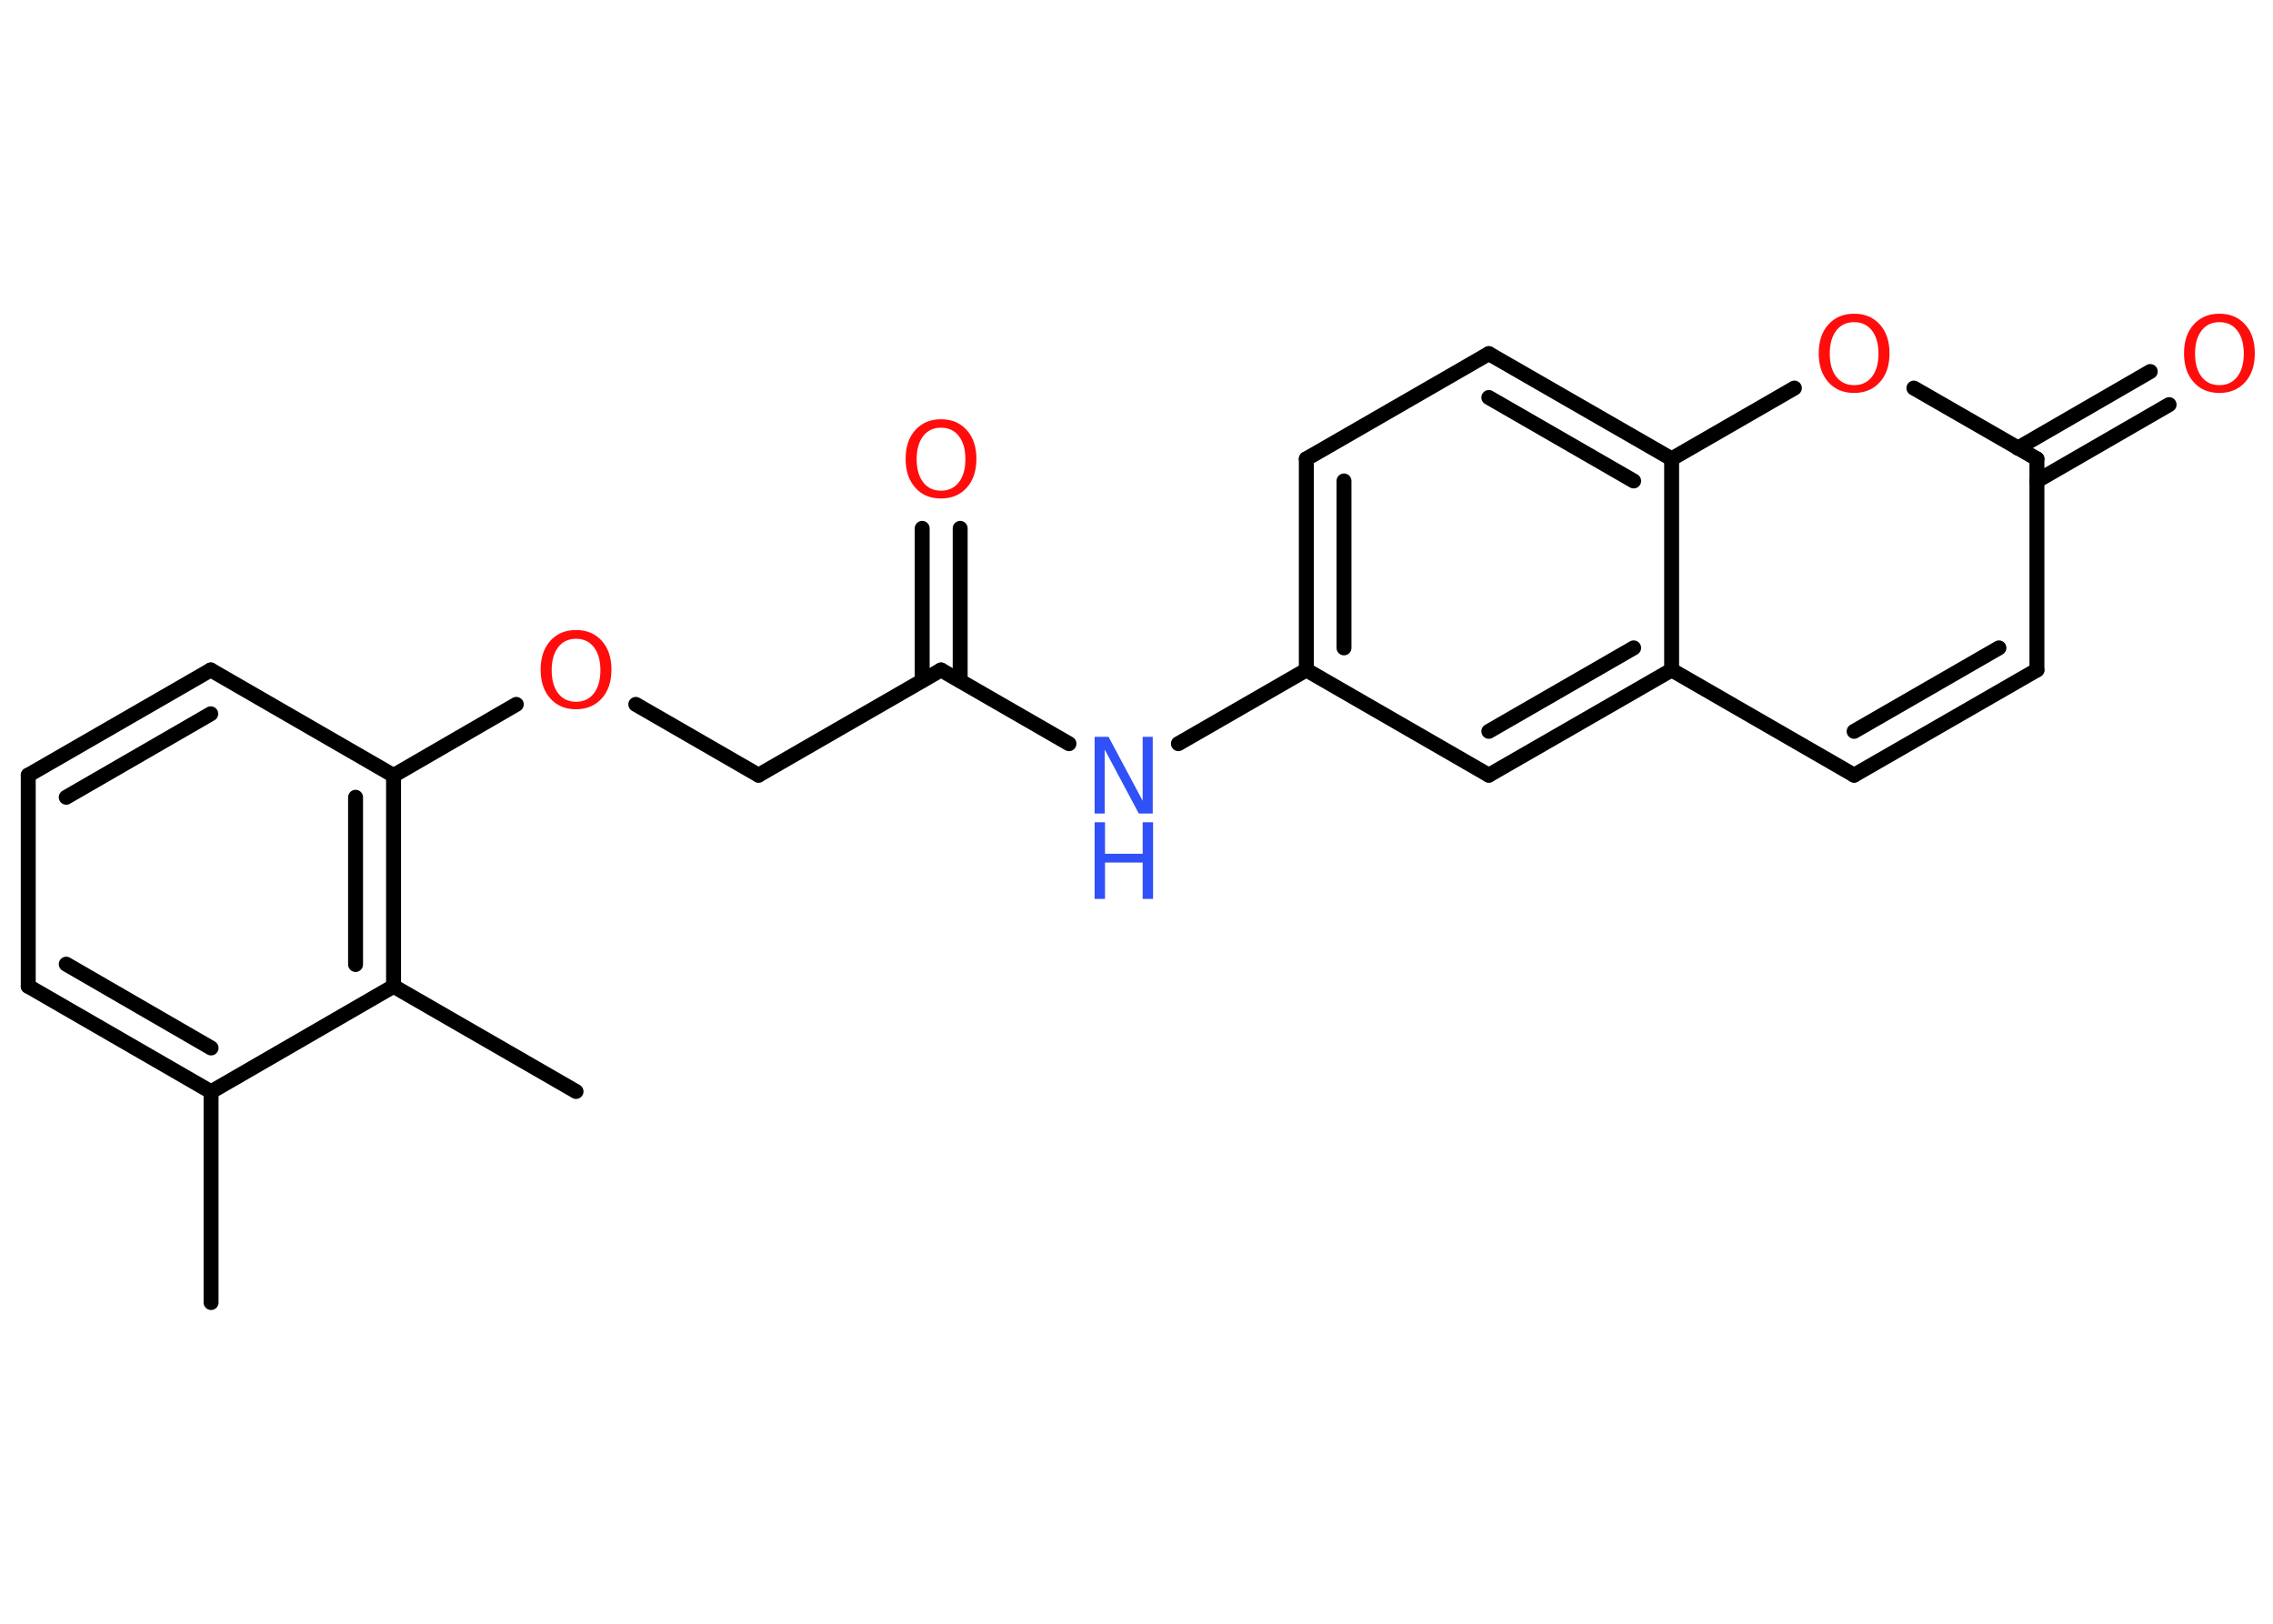 <?xml version='1.0' encoding='UTF-8'?>
<!DOCTYPE svg PUBLIC "-//W3C//DTD SVG 1.1//EN" "http://www.w3.org/Graphics/SVG/1.1/DTD/svg11.dtd">
<svg version='1.2' xmlns='http://www.w3.org/2000/svg' xmlns:xlink='http://www.w3.org/1999/xlink' width='70.0mm' height='50.0mm' viewBox='0 0 70.0 50.0'>
  <desc>Generated by the Chemistry Development Kit (http://github.com/cdk)</desc>
  <g stroke-linecap='round' stroke-linejoin='round' stroke='#000000' stroke-width='.46' fill='#FF0D0D'>
    <rect x='.0' y='.0' width='70.0' height='50.0' fill='#FFFFFF' stroke='none'/>
    <g id='mol1' class='mol'>
      <line id='mol1bnd1' class='bond' x1='6.5' y1='40.11' x2='6.5' y2='33.62'/>
      <g id='mol1bnd2' class='bond'>
        <line x1='.87' y1='30.37' x2='6.5' y2='33.62'/>
        <line x1='2.04' y1='29.69' x2='6.5' y2='32.27'/>
      </g>
      <line id='mol1bnd3' class='bond' x1='.87' y1='30.37' x2='.87' y2='23.87'/>
      <g id='mol1bnd4' class='bond'>
        <line x1='6.49' y1='20.63' x2='.87' y2='23.87'/>
        <line x1='6.49' y1='21.98' x2='2.04' y2='24.55'/>
      </g>
      <line id='mol1bnd5' class='bond' x1='6.49' y1='20.63' x2='12.12' y2='23.88'/>
      <line id='mol1bnd6' class='bond' x1='12.12' y1='23.88' x2='15.9' y2='21.69'/>
      <line id='mol1bnd7' class='bond' x1='19.58' y1='21.69' x2='23.36' y2='23.87'/>
      <line id='mol1bnd8' class='bond' x1='23.36' y1='23.87' x2='28.98' y2='20.63'/>
      <g id='mol1bnd9' class='bond'>
        <line x1='28.4' y1='20.96' x2='28.4' y2='16.27'/>
        <line x1='29.57' y1='20.96' x2='29.57' y2='16.27'/>
      </g>
      <line id='mol1bnd10' class='bond' x1='28.98' y1='20.63' x2='32.92' y2='22.9'/>
      <line id='mol1bnd11' class='bond' x1='36.29' y1='22.9' x2='40.23' y2='20.63'/>
      <g id='mol1bnd12' class='bond'>
        <line x1='40.23' y1='14.13' x2='40.23' y2='20.63'/>
        <line x1='41.39' y1='14.81' x2='41.39' y2='19.95'/>
      </g>
      <line id='mol1bnd13' class='bond' x1='40.23' y1='14.13' x2='45.85' y2='10.89'/>
      <g id='mol1bnd14' class='bond'>
        <line x1='51.48' y1='14.13' x2='45.85' y2='10.89'/>
        <line x1='50.31' y1='14.81' x2='45.85' y2='12.24'/>
      </g>
      <line id='mol1bnd15' class='bond' x1='51.48' y1='14.13' x2='55.26' y2='11.95'/>
      <line id='mol1bnd16' class='bond' x1='58.94' y1='11.95' x2='62.73' y2='14.13'/>
      <g id='mol1bnd17' class='bond'>
        <line x1='62.14' y1='13.8' x2='66.22' y2='11.44'/>
        <line x1='62.73' y1='14.81' x2='66.8' y2='12.46'/>
      </g>
      <line id='mol1bnd18' class='bond' x1='62.73' y1='14.13' x2='62.73' y2='20.63'/>
      <g id='mol1bnd19' class='bond'>
        <line x1='57.1' y1='23.87' x2='62.73' y2='20.63'/>
        <line x1='57.1' y1='22.52' x2='61.56' y2='19.95'/>
      </g>
      <line id='mol1bnd20' class='bond' x1='57.1' y1='23.87' x2='51.48' y2='20.63'/>
      <line id='mol1bnd21' class='bond' x1='51.48' y1='14.13' x2='51.48' y2='20.63'/>
      <g id='mol1bnd22' class='bond'>
        <line x1='45.85' y1='23.87' x2='51.48' y2='20.63'/>
        <line x1='45.85' y1='22.52' x2='50.31' y2='19.95'/>
      </g>
      <line id='mol1bnd23' class='bond' x1='40.23' y1='20.63' x2='45.85' y2='23.87'/>
      <g id='mol1bnd24' class='bond'>
        <line x1='12.12' y1='30.37' x2='12.12' y2='23.88'/>
        <line x1='10.95' y1='29.7' x2='10.95' y2='24.55'/>
      </g>
      <line id='mol1bnd25' class='bond' x1='6.5' y1='33.62' x2='12.12' y2='30.37'/>
      <line id='mol1bnd26' class='bond' x1='12.12' y1='30.37' x2='17.74' y2='33.61'/>
      <path id='mol1atm7' class='atom' d='M17.74 19.67q-.35 .0 -.55 .26q-.2 .26 -.2 .71q.0 .45 .2 .71q.2 .26 .55 .26q.35 .0 .55 -.26q.2 -.26 .2 -.71q.0 -.45 -.2 -.71q-.2 -.26 -.55 -.26zM17.74 19.4q.49 .0 .79 .33q.3 .33 .3 .89q.0 .56 -.3 .89q-.3 .33 -.79 .33q-.5 .0 -.79 -.33q-.3 -.33 -.3 -.89q.0 -.56 .3 -.89q.3 -.33 .79 -.33z' stroke='none'/>
      <path id='mol1atm10' class='atom' d='M28.98 13.17q-.35 .0 -.55 .26q-.2 .26 -.2 .71q.0 .45 .2 .71q.2 .26 .55 .26q.35 .0 .55 -.26q.2 -.26 .2 -.71q.0 -.45 -.2 -.71q-.2 -.26 -.55 -.26zM28.98 12.91q.49 .0 .79 .33q.3 .33 .3 .89q.0 .56 -.3 .89q-.3 .33 -.79 .33q-.5 .0 -.79 -.33q-.3 -.33 -.3 -.89q.0 -.56 .3 -.89q.3 -.33 .79 -.33z' stroke='none'/>
      <g id='mol1atm11' class='atom'>
        <path d='M33.71 22.69h.43l1.05 1.97v-1.97h.31v2.36h-.43l-1.05 -1.97v1.97h-.31v-2.36z' stroke='none' fill='#3050F8'/>
        <path d='M33.71 25.32h.32v.97h1.16v-.97h.32v2.36h-.32v-1.12h-1.16v1.12h-.32v-2.36z' stroke='none' fill='#3050F8'/>
      </g>
      <path id='mol1atm16' class='atom' d='M57.1 9.92q-.35 .0 -.55 .26q-.2 .26 -.2 .71q.0 .45 .2 .71q.2 .26 .55 .26q.35 .0 .55 -.26q.2 -.26 .2 -.71q.0 -.45 -.2 -.71q-.2 -.26 -.55 -.26zM57.1 9.66q.49 .0 .79 .33q.3 .33 .3 .89q.0 .56 -.3 .89q-.3 .33 -.79 .33q-.5 .0 -.79 -.33q-.3 -.33 -.3 -.89q.0 -.56 .3 -.89q.3 -.33 .79 -.33z' stroke='none'/>
      <path id='mol1atm18' class='atom' d='M68.35 9.92q-.35 .0 -.55 .26q-.2 .26 -.2 .71q.0 .45 .2 .71q.2 .26 .55 .26q.35 .0 .55 -.26q.2 -.26 .2 -.71q.0 -.45 -.2 -.71q-.2 -.26 -.55 -.26zM68.35 9.66q.49 .0 .79 .33q.3 .33 .3 .89q.0 .56 -.3 .89q-.3 .33 -.79 .33q-.5 .0 -.79 -.33q-.3 -.33 -.3 -.89q.0 -.56 .3 -.89q.3 -.33 .79 -.33z' stroke='none'/>
    </g>
  </g>
</svg>
